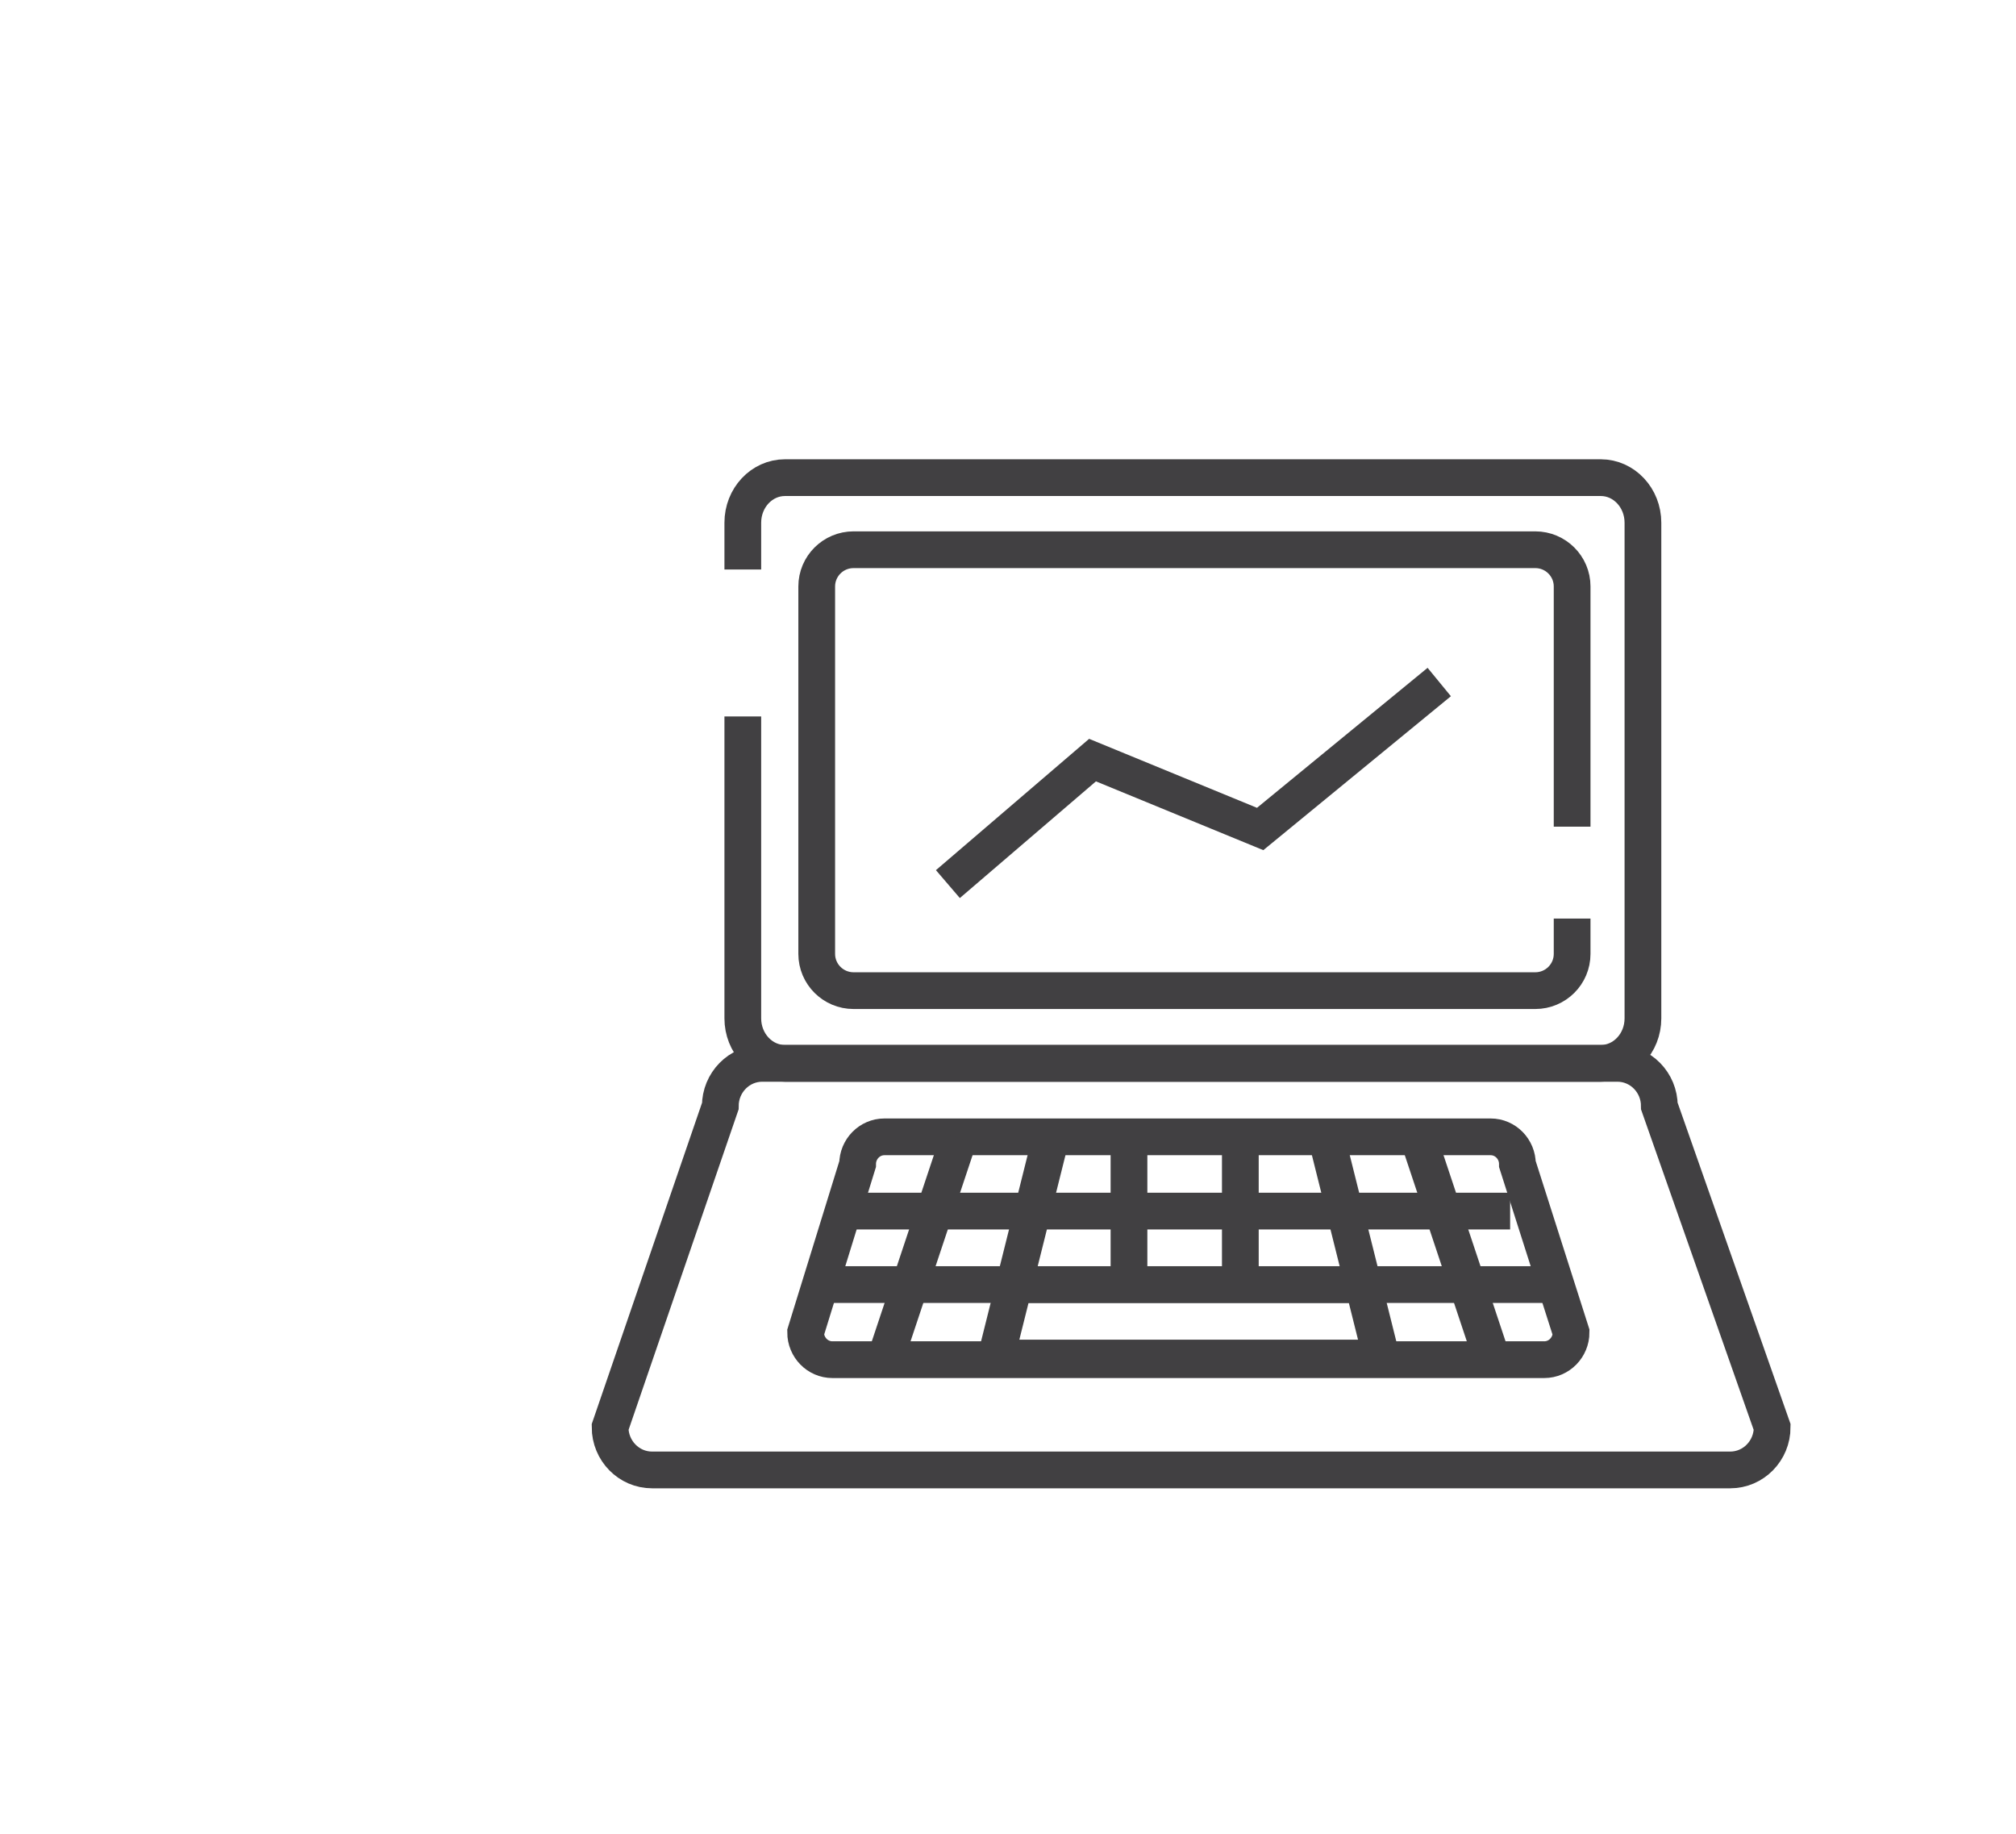 <?xml version="1.0" encoding="utf-8"?>
<!-- Generator: Adobe Illustrator 15.0.0, SVG Export Plug-In . SVG Version: 6.00 Build 0)  -->
<!DOCTYPE svg PUBLIC "-//W3C//DTD SVG 1.0//EN" "http://www.w3.org/TR/2001/REC-SVG-20010904/DTD/svg10.dtd">
<svg version="1.0" id="Layer_1" xmlns="http://www.w3.org/2000/svg" xmlns:xlink="http://www.w3.org/1999/xlink" x="0px" y="0px"
	 width="109.753px" height="99.815px" viewBox="0 0 109.753 99.815" enable-background="new 0 0 109.753 99.815"
	 xml:space="preserve">
<path fill="none" stroke="#414042" stroke-width="2" stroke-miterlimit="10" d="M109.753,26"/>
<g>
	<path fill="none" stroke="#414042" stroke-width="2" stroke-miterlimit="10" d="M40.439,31v-2.547c0-1.354,1.026-2.453,2.295-2.453
		h44.414c1.268,0,2.295,1.1,2.295,2.453v26.979c0,1.353-1.027,2.45-2.295,2.45H42.734c-1.269,0-2.295-1.099-2.295-2.45V39"/>
	<path fill="none" stroke="#414042" stroke-width="2" stroke-miterlimit="10" d="M96.479,77.684c0,1.285-1.022,2.33-2.284,2.33
		H35.499c-1.262,0-2.285-1.045-2.285-2.33l6-17.472c0-1.287,1.023-2.33,2.285-2.33h46.553c1.263,0,2.285,1.043,2.285,2.33
		L96.479,77.684z"/>
	<path fill="none" stroke="#414042" stroke-width="2" stroke-miterlimit="10" d="M85.531,72.525c0,0.819-0.654,1.487-1.459,1.487
		H45.318c-0.805,0-1.459-0.668-1.459-1.487l2.83-9.156c0-0.82,0.654-1.487,1.461-1.487h33c0.807,0,1.459,0.667,1.459,1.487
		L85.531,72.525z"/>
	<polygon fill="none" stroke="#414042" stroke-width="2" stroke-miterlimit="10" points="75.213,73.924 54.213,73.924 
		55.213,69.924 74.213,69.924 	"/>
	<line fill="none" stroke="#414042" stroke-width="2" stroke-miterlimit="10" x1="48.213" y1="73.924" x2="52.213" y2="61.924"/>
	<line fill="none" stroke="#414042" stroke-width="2" stroke-miterlimit="10" x1="46.213" y1="65.924" x2="82.213" y2="65.924"/>
	<line fill="none" stroke="#414042" stroke-width="2" stroke-miterlimit="10" x1="57.213" y1="61.924" x2="55.213" y2="69.924"/>
	<line fill="none" stroke="#414042" stroke-width="2" stroke-miterlimit="10" x1="45.213" y1="69.924" x2="84.213" y2="69.924"/>
	<line fill="none" stroke="#414042" stroke-width="2" stroke-miterlimit="10" x1="77.213" y1="61.924" x2="81.213" y2="73.924"/>
	<line fill="none" stroke="#414042" stroke-width="2" stroke-miterlimit="10" x1="72.213" y1="61.924" x2="74.213" y2="69.924"/>
	<line fill="none" stroke="#414042" stroke-width="2" stroke-miterlimit="10" x1="61.463" y1="61.924" x2="61.463" y2="69.924"/>
	<line fill="none" stroke="#414042" stroke-width="2" stroke-miterlimit="10" x1="67.525" y1="61.924" x2="67.525" y2="69.924"/>
	<path fill="none" stroke="#414042" stroke-width="2" stroke-miterlimit="10" d="M85.588,50v1.924c0,1.104-0.896,2-2.006,2H46.469
		c-1.107,0-2.006-0.896-2.006-2v-20c0-1.104,0.897-2,2.006-2h37.113c1.108,0,2.006,0.896,2.006,2V45"/>
</g>
<polyline fill="none" stroke="#414042" stroke-width="2" stroke-miterlimit="10" points="78.354,37.125 68.604,45.125 
	59.479,41.375 51.604,48.125 "/>
</svg>
